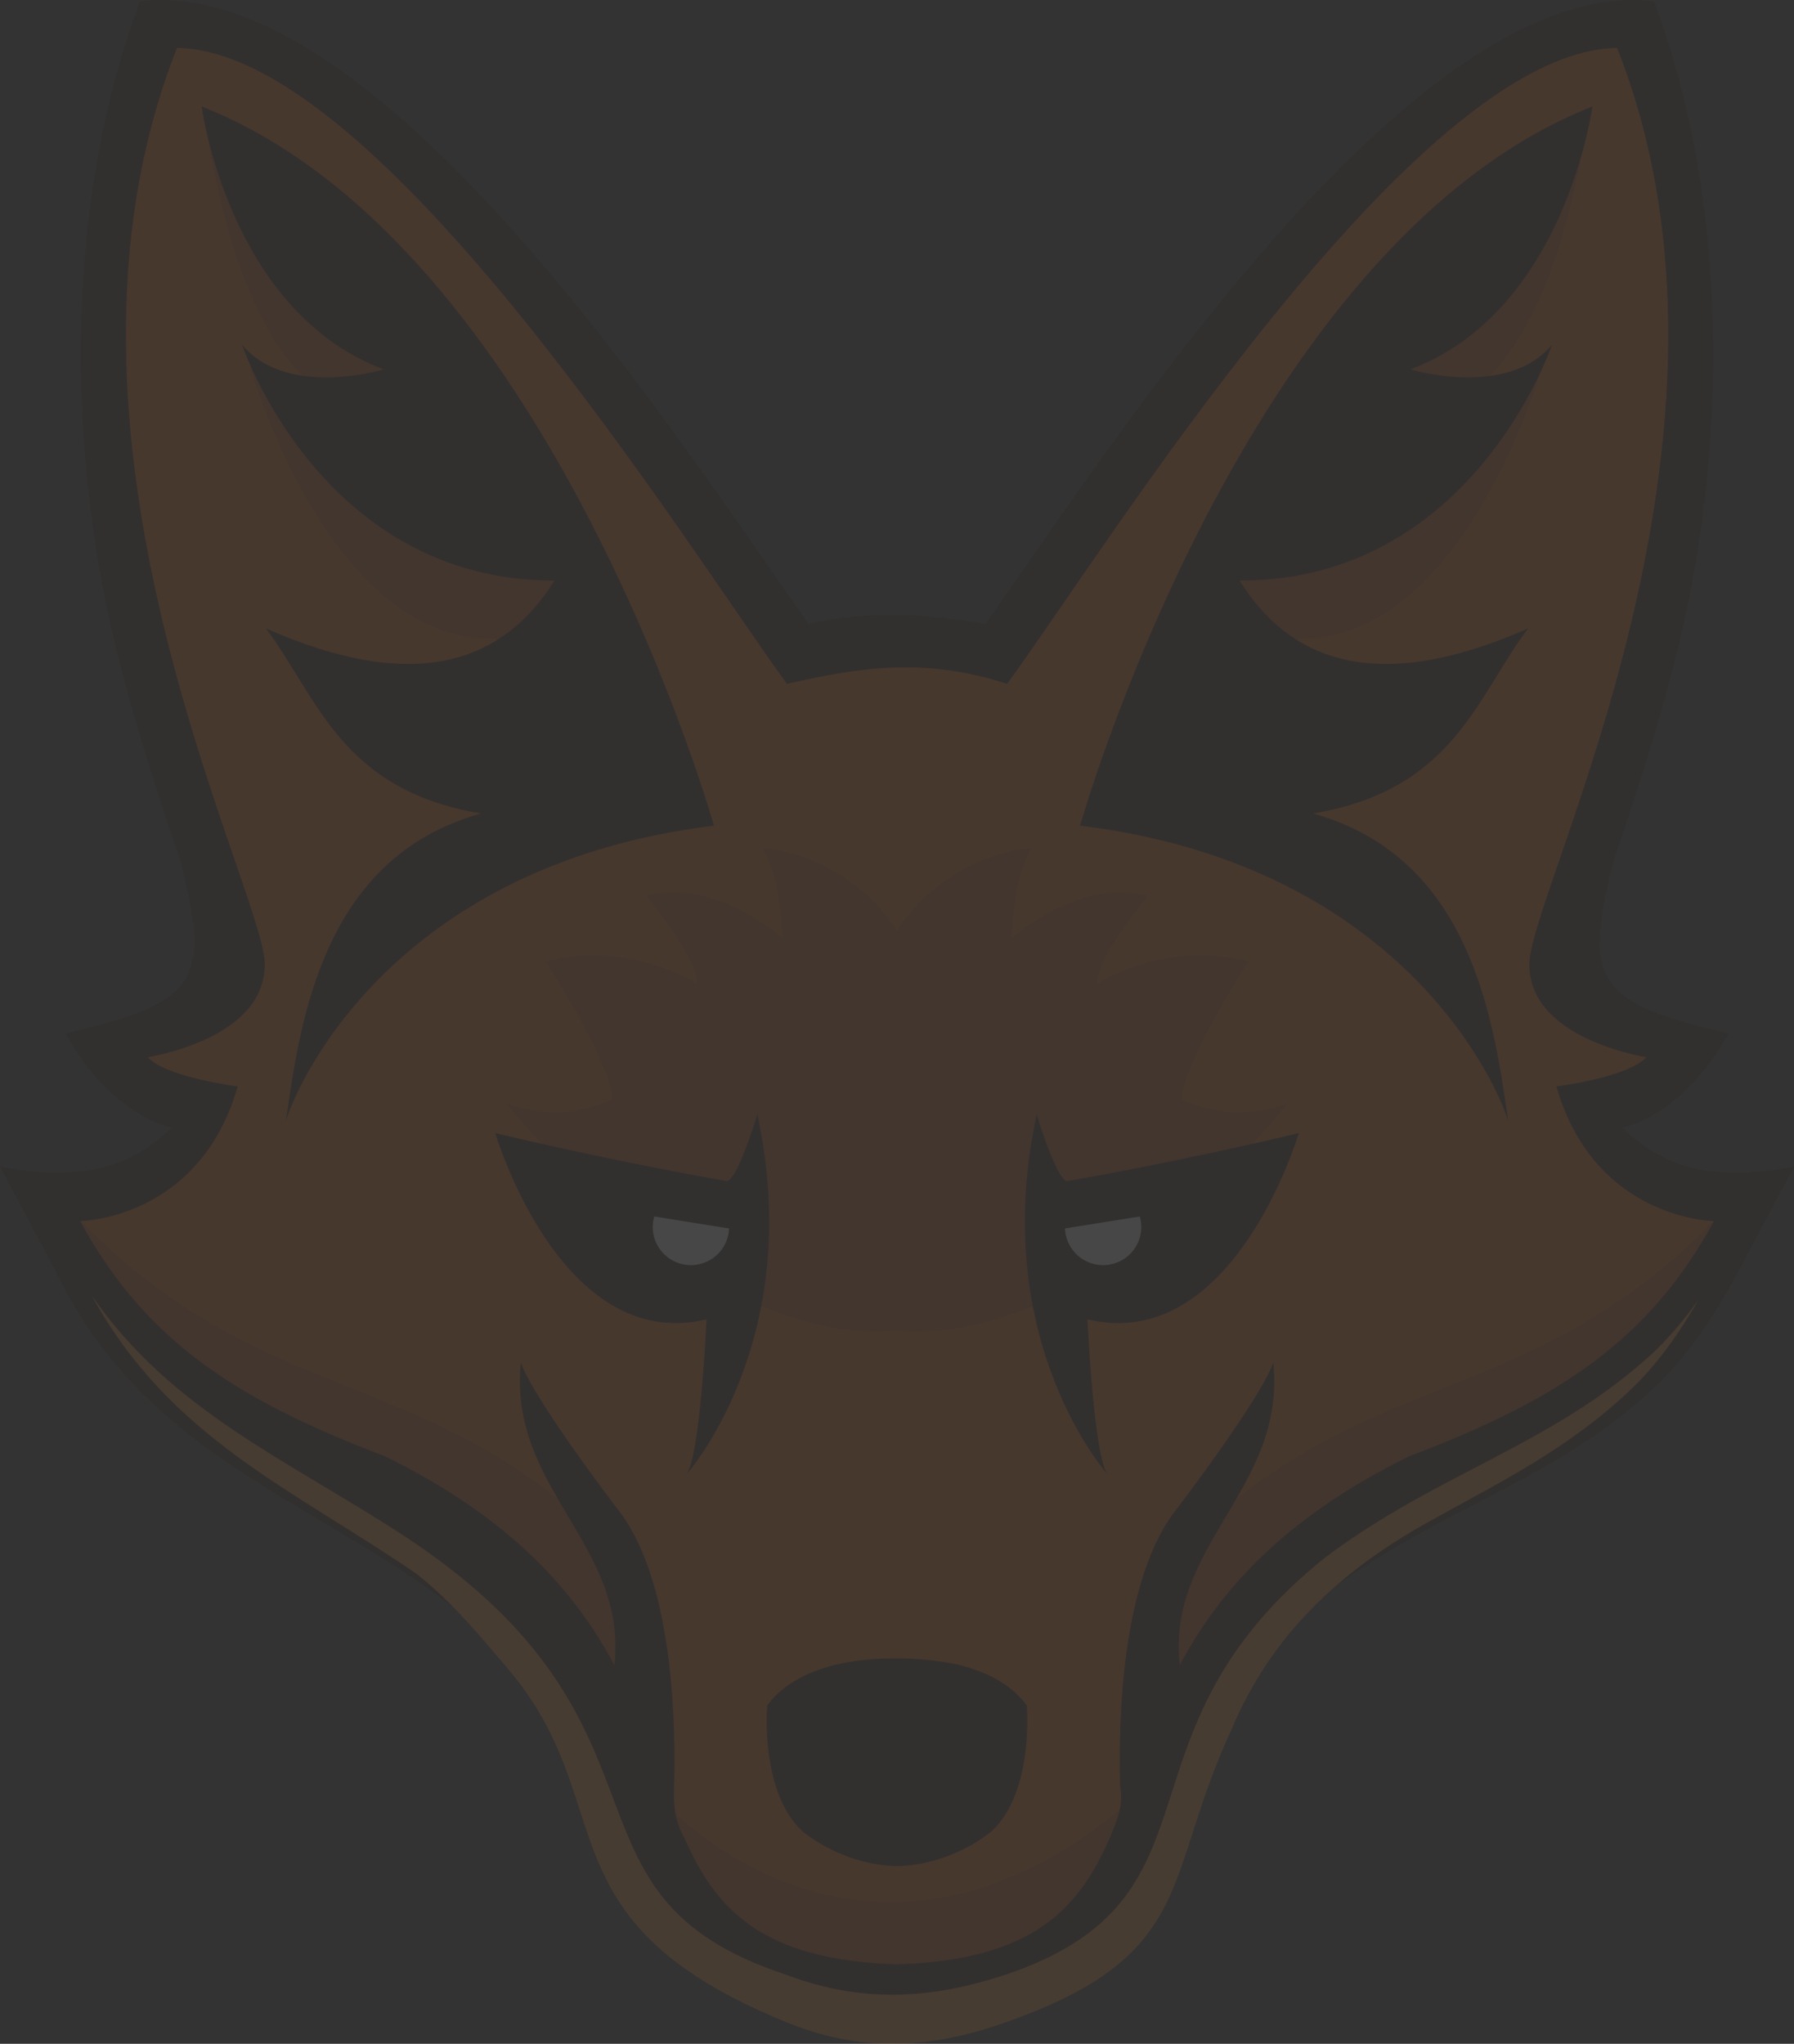 <?xml version="1.0" encoding="UTF-8" standalone="no"?>
<svg
   xmlns:dc="http://purl.org/dc/elements/1.1/"
   xmlns:cc="http://creativecommons.org/ns#"
   xmlns:rdf="http://www.w3.org/1999/02/22-rdf-syntax-ns#"
   xmlns:svg="http://www.w3.org/2000/svg"
   xmlns="http://www.w3.org/2000/svg"
   xmlns:sodipodi="http://sodipodi.sourceforge.net/DTD/sodipodi-0.dtd"
   xmlns:inkscape="http://www.inkscape.org/namespaces/inkscape"
   width="57.812mm"
   height="65.853mm"
   viewBox="0 0 57.812 65.853"
   version="1.1"
   id="svg1011"
   inkscape:version="1.0.2-2 (e86c870879, 2021-01-15)"
   sodipodi:docname="head-guara.svg">
  <rect x="0" y="0" width="57.812" height="65.853" fill="#333333" stroke="none"/>
  <defs
     id="defs1005" />
  <sodipodi:namedview
     id="base"
     pagecolor="#ffffff"
     bordercolor="#666666"
     borderopacity="1.0"
     inkscape:pageopacity="0.0"
     inkscape:pageshadow="2"
     inkscape:zoom="1.979899"
     inkscape:cx="72.841583"
     inkscape:cy="136.22251"
     inkscape:document-units="mm"
     inkscape:current-layer="layer1"
     inkscape:document-rotation="0"
     showgrid="false"
     inkscape:window-width="1344"
     inkscape:window-height="728"
     inkscape:window-x="0"
     inkscape:window-y="0"
     inkscape:window-maximized="0">
    <inkscape:grid
       type="xygrid"
       id="grid26" />
  </sodipodi:namedview>
  <g
     inkscape:label="Layer 1"
     inkscape:groupmode="layer"
     id="layer1"
     transform="translate(-64.401,-92.924)"
     style="opacity:0.1">
    <path
       inkscape:export-ydpi="211.22"
       inkscape:export-xdpi="211.22"
       inkscape:export-filename="D:\Google Drive\IFTO\Pesquisa e Extensão\Projeto - CNPq 17-2014\Material Gráfico\dist\guara1.png"
       style="fill:#ff6600;fill-opacity:1;fill-rule:evenodd;stroke:none;stroke-width:0.265"
       d="m 70.101,94.469 c -4.925,12.457 2.752,27.014 2.824,29.477 0.073,2.462 -3.77,3.041 -3.77,3.041 0.579,0.652 2.901,0.944 2.901,0.944 -1.23,4.293 -5.076,4.337 -5.076,4.337 1.985,3.728 3.749,4.737 5.495,5.918 1.874,3.011 4.475,4.252 7.614,6.205 l 1.251,1.001 1.669,2.336 1.669,3.42 1.502,3.254 2.502,2.085 2.92,0.751 h 4.421 l 3.42,-2.169 1.752,-3.086 2.336,-5.589 5.255,-4.338 c 2.64,-1.314 6.331,-0.607 5.355,-3.87 1.746,-1.182 3.509,-2.19 5.494,-5.918 0,0 -3.846,-0.043 -5.076,-4.337 0,0 2.321,-0.292 2.901,-0.944 0,0 -3.842,-0.578 -3.77,-3.041 0.072,-2.462 7.75,-17.02 2.826,-29.477 -6.519,0.062 -16.525,16.2 -19.662,20.489 0,0 -1.7,-0.726 -3.538,-0.562 -0.007,-1.9e-4 -0.01,2.1e-4 -0.013,0 -1.838,-0.163 -3.538,0.562 -3.538,0.562 C 86.627,110.669 76.623,94.532 70.104,94.469 Z"
       id="path3874"
       inkscape:connector-curvature="0"
       sodipodi:nodetypes="cccccccccccccccccccccccccccccc" />
    <path
       inkscape:export-ydpi="211.22"
       inkscape:export-xdpi="211.22"
       inkscape:export-filename="D:\Google Drive\IFTO\Pesquisa e Extensão\Projeto - CNPq 17-2014\Material Gráfico\dist\guara1.png"
       style="fill:#ffb870;fill-opacity:1;fill-rule:evenodd;stroke:none;stroke-width:0.265"
       d="m 75.205,140.146 0.238,1.513 0.892,0.397 3.754,2.336 1.251,1.001 1.669,2.336 1.669,3.42 1.502,3.254 2.502,2.085 0.978,0.251 c -5.625,-4.301 -6.972,-14.019 -14.454,-16.593 z m 36.204,0 c -2.555,0.879 -4.392,2.594 -5.931,4.639 l 3.307,-2.729 2.47,-0.92 0.155,-0.989 z m -9.791,10.821 c -1.216,2.026 -2.506,3.938 -4.174,5.369 l 1.998,-1.267 1.752,-3.086 z"
       id="path3876"
       inkscape:connector-curvature="0" />
    <path
       inkscape:export-ydpi="211.22"
       inkscape:export-xdpi="211.22"
       inkscape:export-filename="D:\Google Drive\IFTO\Pesquisa e Extensão\Projeto - CNPq 17-2014\Material Gráfico\dist\guara1.png"
       style="fill:none;stroke:none;stroke-width:0.265"
       d="m 70.825,96.28 c 0,0 6.66,4.643 15.98,23.021 -4.029,-0.23 4.199,7.955 0.17,12.161 C 82.381,122.117 68.352,104.674 70.825,96.28 Z"
       id="path3878"
       inkscape:connector-curvature="0"
       sodipodi:nodetypes="cccc" />
    <path
       inkscape:export-ydpi="211.22"
       inkscape:export-xdpi="211.22"
       inkscape:export-filename="D:\Google Drive\IFTO\Pesquisa e Extensão\Projeto - CNPq 17-2014\Material Gráfico\dist\guara1.png"
       inkscape:connector-curvature="0"
       id="path3880"
       d="m 88.967,120.246 c 0.641,1.057 0.634,2.901 0.634,2.901 0,0 -2.145,-1.954 -4.387,-1.358 0,0 1.735,2.057 1.64,2.829 0,0 -2.199,-1.432 -4.874,-0.711 0,0 2.119,3.233 2.149,4.439 0,0 -1.516,0.838 -3.418,0.127 0,0 6.235,7.884 12.597,7.316 6.363,0.569 12.597,-7.316 12.597,-7.316 -1.902,0.711 -3.418,-0.127 -3.418,-0.127 0.03,-1.206 2.148,-4.439 2.148,-4.439 -2.676,-0.721 -4.874,0.711 -4.874,0.711 -0.095,-0.772 1.64,-2.829 1.64,-2.829 -2.242,-0.596 -4.385,1.358 -4.385,1.358 0,0 -0.01,-1.844 0.632,-2.901 0,0 -2.64,0.114 -4.34,2.661 -1.7,-2.546 -4.34,-2.661 -4.34,-2.661 z"
       style="fill:#d85000;fill-opacity:1;fill-rule:evenodd;stroke:none;stroke-width:0.265" />
    <path
       inkscape:export-ydpi="211.22"
       inkscape:export-xdpi="211.22"
       inkscape:export-filename="D:\Google Drive\IFTO\Pesquisa e Extensão\Projeto - CNPq 17-2014\Material Gráfico\dist\guara1.png"
       style="fill:#2b1100;fill-opacity:1;fill-rule:evenodd;stroke:none;stroke-width:0.265"
       d="m 80.358,129.431 c 0,0 2.1,7.132 6.811,6.005 0,0 -0.205,4.507 -0.666,5.019 0,0 3.892,-4.302 2.305,-11.625 0,0 -0.615,2.048 -0.973,2.151 0,0 -3.374,-0.572 -7.477,-1.55 z"
       id="path3882"
       inkscape:connector-curvature="0"
       sodipodi:nodetypes="cccccc" />
    <path
       inkscape:export-ydpi="211.22"
       inkscape:export-xdpi="211.22"
       inkscape:export-filename="D:\Google Drive\IFTO\Pesquisa e Extensão\Projeto - CNPq 17-2014\Material Gráfico\dist\guara1.png"
       sodipodi:nodetypes="ccccccccc"
       inkscape:connector-curvature="0"
       id="path3884"
       d="m 91.381,146.55 c -0.833,0.199 -1.722,0.584 -2.259,1.328 0,0 -0.237,2.734 1.104,4.022 0,0 1.144,1.038 2.929,1.151 0.187,0.007 0.255,-0.007 0.304,0 1.785,-0.113 2.929,-1.151 2.929,-1.151 1.341,-1.288 1.104,-4.022 1.104,-4.022 -0.536,-0.744 -1.426,-1.13 -2.259,-1.328 -1.308,-0.263 -2.752,-0.255 -3.853,0 z"
       style="fill:#2b1100;fill-opacity:1;fill-rule:evenodd;stroke:none;stroke-width:0.265" />
    <path
       sodipodi:nodetypes="cccccccc"
       inkscape:connector-curvature="0"
       id="path3886"
       d="m 70.99,96.636 c 0,0 0.765,6.638 3.568,8.741 l -2.104,-0.644 c 0.01,0.035 2.509,8.869 7.865,8.77 l 2.117,1.428 0.788,-4.677 -6.4,-7.336 z"
       style="fill:#d85000;fill-opacity:1;fill-rule:evenodd;stroke:none;stroke-width:0.265"
       inkscape:export-filename="D:\Google Drive\IFTO\Pesquisa e Extensão\Projeto - CNPq 17-2014\Material Gráfico\dist\guara1.png"
       inkscape:export-xdpi="211.22"
       inkscape:export-ydpi="211.22" />
    <path
       inkscape:export-ydpi="211.22"
       inkscape:export-xdpi="211.22"
       inkscape:export-filename="D:\Google Drive\IFTO\Pesquisa e Extensão\Projeto - CNPq 17-2014\Material Gráfico\dist\guara1.png"
       style="fill:#2b1100;fill-opacity:1;fill-rule:evenodd;stroke:none;stroke-width:0.265"
       d="m 79.894,119.136 c -5.057,1.413 -5.813,6.59 -6.281,9.907 0.499,-1.574 3.745,-8.288 13.797,-9.514 0,0 -5.287,-18.758 -16.513,-23.176 0,0 0.869,6.591 5.866,8.474 0,0 -3.114,0.941 -4.563,-0.797 0,0 2.535,7.604 10.067,7.604 -1.741,2.777 -4.665,3.583 -9.3,1.536 1.668,2.211 2.395,5.206 6.926,5.965 z"
       id="path3888"
       inkscape:connector-curvature="0"
       sodipodi:nodetypes="ccccccccc" />
    <path
       sodipodi:nodetypes="cccccc"
       inkscape:connector-curvature="0"
       id="path3890"
       d="m 82.868,141.629 c -5.381,-4.606 -10.167,-3.579 -15.909,-9.399 0,0 2.054,5.64 9.817,8.32 l 8.111,8.181 -0.627,-5.187 z"
       style="fill:#d85000;fill-opacity:1;fill-rule:evenodd;stroke:none;stroke-width:0.265"
       inkscape:export-filename="D:\Google Drive\IFTO\Pesquisa e Extensão\Projeto - CNPq 17-2014\Material Gráfico\dist\guara1.png"
       inkscape:export-xdpi="211.22"
       inkscape:export-ydpi="211.22" />
    <path
       style="fill:#d85000;fill-opacity:1;fill-rule:evenodd;stroke:none;stroke-width:0.265"
       d="m 103.759,141.629 c 5.381,-4.606 10.167,-3.579 15.909,-9.399 0,0 -2.054,5.64 -9.817,8.32 l -8.111,8.181 0.627,-5.187 z"
       id="path3892"
       inkscape:connector-curvature="0"
       sodipodi:nodetypes="cccccc"
       inkscape:export-filename="D:\Google Drive\IFTO\Pesquisa e Extensão\Projeto - CNPq 17-2014\Material Gráfico\dist\guara1.png"
       inkscape:export-xdpi="211.22"
       inkscape:export-ydpi="211.22" />
    <path
       inkscape:connector-curvature="0"
       id="path3894"
       d="m 85.932,151.116 c 0,0 6.4,7.04 14.819,-0.098 l -0.935,3.397 -5.169,2.905 -5.908,-0.837 -2.462,-2.855 z"
       style="fill:#d85000;fill-opacity:1;fill-rule:evenodd;stroke:none;stroke-width:0.265"
       inkscape:export-filename="D:\Google Drive\IFTO\Pesquisa e Extensão\Projeto - CNPq 17-2014\Material Gráfico\dist\guara1.png"
       inkscape:export-xdpi="211.22"
       inkscape:export-ydpi="211.22" />
    <path
       inkscape:export-ydpi="211.22"
       inkscape:export-xdpi="211.22"
       inkscape:export-filename="D:\Google Drive\IFTO\Pesquisa e Extensão\Projeto - CNPq 17-2014\Material Gráfico\dist\guara1.png"
       style="fill:#2b1100;fill-opacity:1;fill-rule:evenodd;stroke:#ffffff;stroke-width:0;stroke-linecap:butt;stroke-linejoin:miter;stroke-miterlimit:4;stroke-dasharray:none;stroke-opacity:0"
       d="m 69.651,92.924 c -0.246,-0.001 -0.49,0.007 -0.732,0.035 -2.468,6.571 -2.297,14.307 -0.889,20.381 0.677,2.837 1.508,5.332 2.165,7.249 1.043,4.016 0.555,4.64 -3.683,5.637 0.768,1.38 1.975,2.658 3.42,3.033 -1.423,1.396 -3.089,1.715 -5.53,1.256 l 1.776,3.336 c 2.535,5.246 6.832,6.851 11.249,9.729 9.371,6.154 4.423,11.556 12.315,14.139 2.567,0.973 4.934,0.764 7.414,-0.12 6.909,-2.536 2.929,-7.707 9.966,-13.338 3.583,-2.697 7.227,-3.559 10.484,-6.525 0.87,-0.801 1.805,-1.956 2.832,-3.884 l 1.776,-3.336 c -2.44,0.46 -4.107,0.14 -5.53,-1.256 1.445,-0.374 2.651,-1.652 3.419,-3.033 -4.238,-0.997 -4.726,-1.62 -3.683,-5.637 0.657,-1.917 1.488,-4.412 2.165,-7.249 1.408,-6.073 1.579,-13.81 -0.889,-20.381 -0.242,-0.027 -0.486,-0.038 -0.732,-0.035 -7.618,0.108 -16.871,14.534 -20.802,20.104 -1.973,-0.333 -3.789,-0.434 -5.708,0 C 86.525,107.459 77.272,93.032 69.654,92.924 Z m 0.452,1.545 c 6.519,0.062 16.523,16.2 19.66,20.489 2.385,-0.538 4.408,-0.861 7.09,0 3.137,-4.289 13.141,-20.427 19.66,-20.489 4.925,12.457 -2.751,27.016 -2.824,29.478 -0.073,2.462 3.77,3.038 3.77,3.038 -0.579,0.652 -2.901,0.946 -2.901,0.946 1.23,4.293 5.076,4.337 5.076,4.337 -2.061,3.784 -4.927,5.725 -9.812,7.573 -4.129,2.025 -6.164,4.415 -7.403,6.734 -0.426,-3.89 3.426,-5.682 3.016,-9.747 -0.475,1.267 -3.096,4.689 -3.096,4.689 -1.826,2.261 -1.902,6.956 -1.843,8.976 0.118,0.601 -0.118,1.124 -0.319,1.617 -1.008,2.32 -2.484,3.965 -6.86,4.105 -0.01,-1.3e-4 -0.01,1.3e-4 -0.013,0 -4.368,-0.14 -5.847,-1.778 -6.854,-4.091 -0.374,-0.634 -0.341,-1.271 -0.319,-1.888 0.043,-2.138 -0.099,-6.549 -1.851,-8.719 0,0 -2.621,-3.422 -3.096,-4.689 -0.41,4.065 3.442,5.856 3.016,9.747 -1.239,-2.32 -3.274,-4.709 -7.403,-6.734 -4.885,-1.849 -7.751,-3.789 -9.812,-7.573 0,0 3.846,-0.043 5.076,-4.337 0,0 -2.322,-0.294 -2.901,-0.946 0,0 3.842,-0.575 3.77,-3.038 -0.073,-2.462 -7.749,-17.021 -2.824,-29.478 z"
       id="path3896"
       inkscape:connector-curvature="0"
       sodipodi:nodetypes="cccccccccccccscccccccccccccccsccccccccccccccccccccccc" />
    <path
       inkscape:export-ydpi="211.22"
       inkscape:export-xdpi="211.22"
       inkscape:export-filename="D:\Google Drive\IFTO\Pesquisa e Extensão\Projeto - CNPq 17-2014\Material Gráfico\dist\guara1.png"
       inkscape:connector-curvature="0"
       id="path3898"
       d="m 85.484,132.121 a 1.231,1.231 0 0 0 -0.048,0.382 1.231,1.231 0 0 0 1.276,1.184 1.231,1.231 0 0 0 1.183,-1.181 l -2.411,-0.386 z"
       style="fill:#ffffff;fill-opacity:1;stroke:none;stroke-width:0.265" />
    <path
       inkscape:export-ydpi="211.22"
       inkscape:export-xdpi="211.22"
       inkscape:export-filename="D:\Google Drive\IFTO\Pesquisa e Extensão\Projeto - CNPq 17-2014\Material Gráfico\dist\guara1.png"
       sodipodi:nodetypes="cccc"
       inkscape:connector-curvature="0"
       id="path3900"
       d="m 115.79,96.28 c 0,0 -6.66,4.643 -15.98,23.021 4.029,-0.23 -4.199,7.955 -0.17,12.161 4.594,-9.345 18.623,-26.788 16.15,-35.182 z"
       style="fill:none;stroke:none;stroke-width:0.265" />
    <path
       inkscape:export-ydpi="211.22"
       inkscape:export-xdpi="211.22"
       inkscape:export-filename="D:\Google Drive\IFTO\Pesquisa e Extensão\Projeto - CNPq 17-2014\Material Gráfico\dist\guara1.png"
       sodipodi:nodetypes="cccccc"
       inkscape:connector-curvature="0"
       id="path3902"
       d="m 106.257,129.431 c 0,0 -2.1,7.132 -6.811,6.005 0,0 0.205,4.507 0.666,5.019 0,0 -3.892,-4.302 -2.304,-11.625 0,0 0.614,2.048 0.973,2.151 0,0 3.374,-0.572 7.477,-1.55 z"
       style="fill:#2b1100;fill-opacity:1;fill-rule:evenodd;stroke:none;stroke-width:0.265" />
    <path
       style="fill:#d85000;fill-opacity:1;fill-rule:evenodd;stroke:none;stroke-width:0.265"
       d="m 115.565,96.636 c 0,0 -0.765,6.638 -3.568,8.741 l 2.104,-0.644 c -0.01,0.035 -2.509,8.869 -7.865,8.77 l -2.117,1.428 -0.788,-4.677 6.4,-7.336 z"
       id="path3904"
       inkscape:connector-curvature="0"
       sodipodi:nodetypes="cccccccc"
       inkscape:export-filename="D:\Google Drive\IFTO\Pesquisa e Extensão\Projeto - CNPq 17-2014\Material Gráfico\dist\guara1.png"
       inkscape:export-xdpi="211.22"
       inkscape:export-ydpi="211.22" />
    <path
       inkscape:export-ydpi="211.22"
       inkscape:export-xdpi="211.22"
       inkscape:export-filename="D:\Google Drive\IFTO\Pesquisa e Extensão\Projeto - CNPq 17-2014\Material Gráfico\dist\guara1.png"
       sodipodi:nodetypes="ccccccccc"
       inkscape:connector-curvature="0"
       id="path3906"
       d="m 106.721,119.136 c 5.058,1.413 5.813,6.59 6.281,9.907 -0.499,-1.574 -3.745,-8.288 -13.797,-9.514 0,0 5.287,-18.758 16.513,-23.176 0,0 -0.869,6.591 -5.866,8.474 0,0 3.114,0.941 4.563,-0.797 0,0 -2.535,7.604 -10.067,7.604 1.741,2.777 4.665,3.583 9.3,1.536 -1.668,2.211 -2.395,5.206 -6.926,5.965 z"
       style="fill:#2b1100;fill-opacity:1;fill-rule:evenodd;stroke:none;stroke-width:0.265" />
    <path
       inkscape:export-ydpi="211.22"
       inkscape:export-xdpi="211.22"
       inkscape:export-filename="D:\Google Drive\IFTO\Pesquisa e Extensão\Projeto - CNPq 17-2014\Material Gráfico\dist\guara1.png"
       style="fill:#ffffff;fill-opacity:1;stroke:none;stroke-width:0.265"
       d="m 101.131,132.121 a 1.231,1.231 0 0 1 0.048,0.382 1.231,1.231 0 0 1 -1.276,1.184 1.231,1.231 0 0 1 -1.183,-1.181 l 2.411,-0.386 z"
       id="path3908"
       inkscape:connector-curvature="0" />
    <path
       style="fill:#ff8c26;fill-opacity:1;fill-rule:evenodd;stroke:none;stroke-width:0.265"
       d="m 67.367,134.684 c 2.513,4.573 6.435,6.195 10.455,8.946 1.254,1.003 2.097,2.075 2.909,3.018 1.26,1.463 1.783,2.857 2.218,4.182 0.878,2.671 1.409,5.081 6.891,7.291 2.503,0.996 4.801,0.778 7.218,-0.127 5.913,-2.145 4.839,-4.639 7.022,-9.331 1.278,-3.058 3.507,-5.11 6.295,-6.671 2.291,-1.281 4.545,-2.35 6.63,-4.345 0.668,-0.646 1.372,-1.531 2.127,-2.836 -0.53,0.738 -1.043,1.318 -1.527,1.764 -1.399,1.275 -2.875,2.154 -4.382,2.964 -2,1.075 -4.066,2.026 -6.109,3.564 -7.037,5.631 -3.055,10.792 -9.964,13.328 -2.479,0.884 -4.833,1.1 -7.4,0.127 -7.892,-2.583 -2.957,-7.992 -12.328,-14.146 -3.796,-2.472 -7.481,-4.018 -10.055,-7.728 z"
       id="path3910"
       inkscape:connector-curvature="0"
       sodipodi:nodetypes="ccsccccccccscccccc"
       inkscape:export-filename="D:\Google Drive\IFTO\Pesquisa e Extensão\Projeto - CNPq 17-2014\Material Gráfico\dist\guara1.png"
       inkscape:export-xdpi="211"
       inkscape:export-ydpi="211" />
  </g>
</svg>
